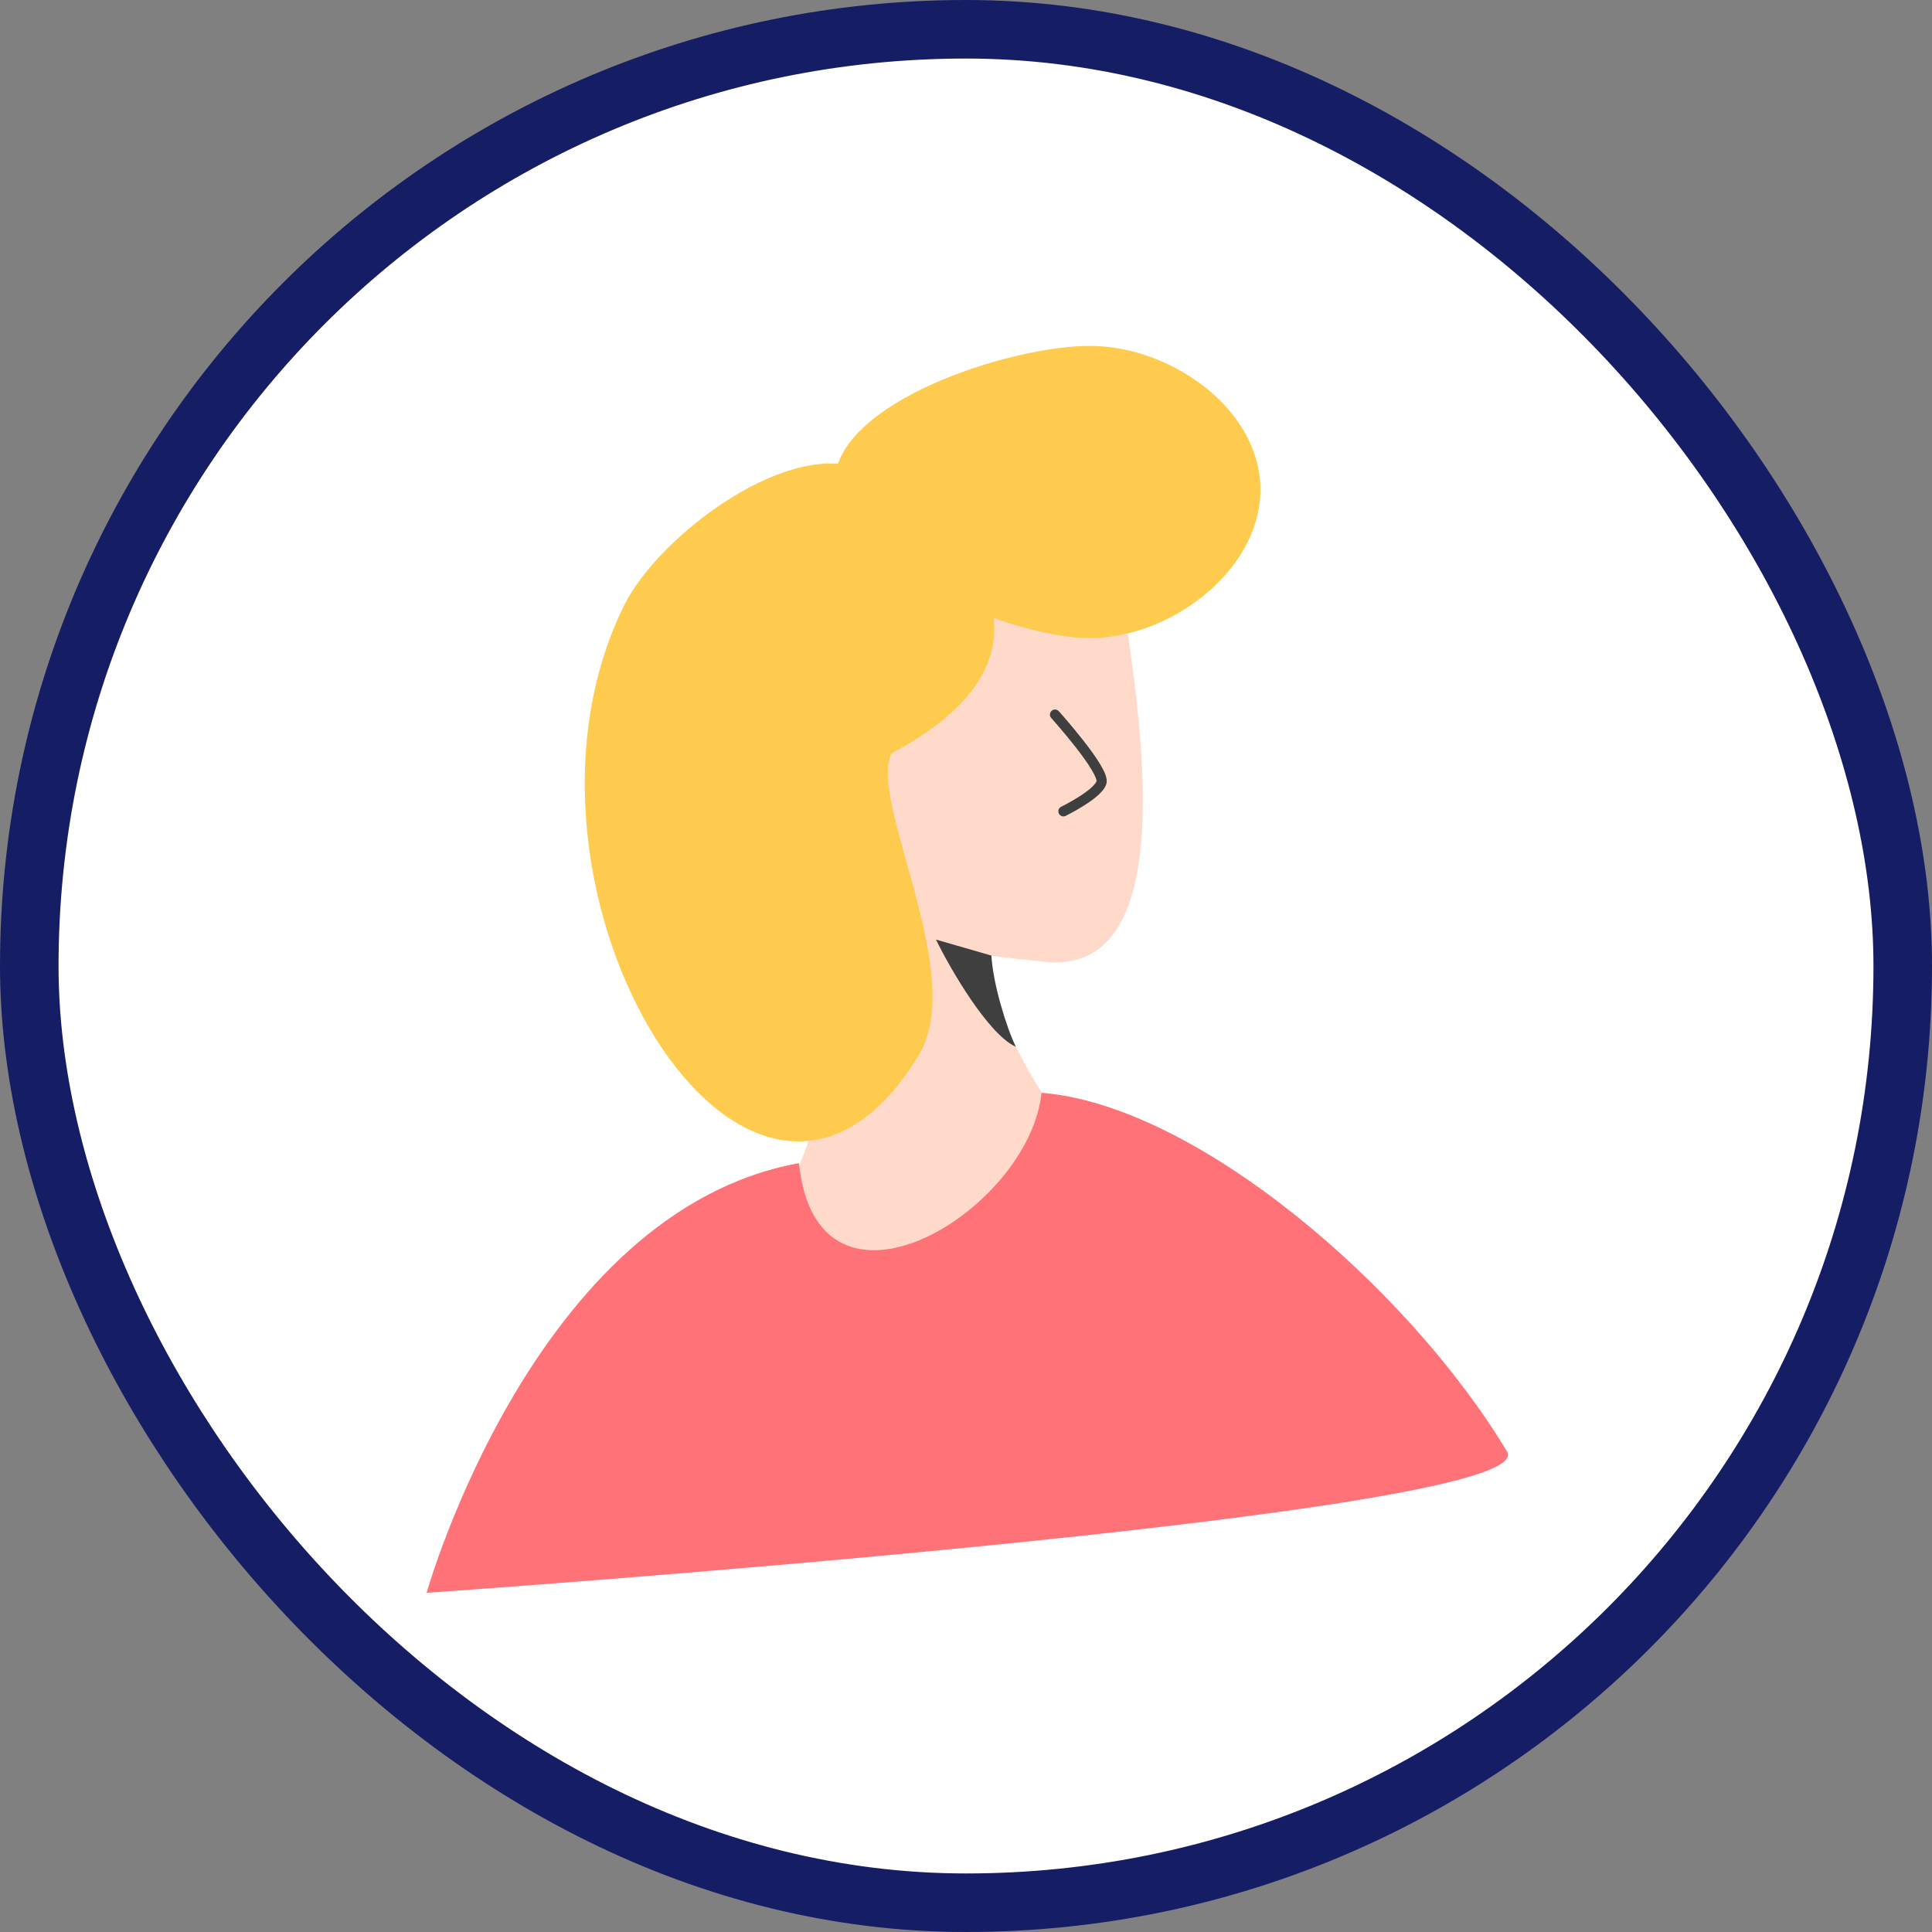 <svg width="66" height="66" viewBox="0 0 66 66" fill="none" xmlns="http://www.w3.org/2000/svg">
<rect x="0" y="0" width="66" height="66" fill="#808080" stroke="none"/>
<rect x="1" y="1" width="64" height="64" rx="32" fill="white" stroke="#151D65" stroke-width="2"/>
<path d="M24.495 42.765C28.66 40.748 28.815 34.668 27.392 28.39C29.895 27.317 35.884 26.185 34.217 30.447C32.551 34.709 36.956 38.965 38.58 41.536L35.425 47.238C29.529 46.005 20.329 44.782 24.495 42.765Z" fill="#FFDACA"/>
<path fill-rule="evenodd" clip-rule="evenodd" d="M35.58 37.332C35.165 41.394 27.911 45.778 27.293 39.735C18.23 41.377 14.575 54.413 14.575 54.413C14.575 54.413 52.795 51.775 51.483 49.588C48.126 43.993 40.873 37.746 35.58 37.332Z" fill="#FF7278"/>
<path d="M26.206 19.134L38.032 18.148C38.233 20.939 41.287 33.462 35.671 32.856C35.207 32.806 34.758 32.757 34.325 32.711C29.338 32.173 25.412 28.213 24.916 23.221L26.206 19.134Z" fill="#FFDACA"/>
<path fill-rule="evenodd" clip-rule="evenodd" d="M35.925 24.283C35.996 24.219 36.106 24.224 36.17 24.296L36.041 24.412C36.17 24.296 36.17 24.296 36.17 24.296L36.175 24.302C36.179 24.305 36.183 24.311 36.19 24.318C36.203 24.332 36.222 24.353 36.245 24.38C36.292 24.434 36.359 24.511 36.44 24.604C36.599 24.791 36.812 25.045 37.02 25.312C37.228 25.578 37.436 25.862 37.584 26.108C37.657 26.231 37.72 26.349 37.76 26.455C37.795 26.551 37.828 26.675 37.792 26.787C37.744 26.939 37.613 27.078 37.482 27.192C37.345 27.311 37.178 27.427 37.02 27.526C36.862 27.626 36.708 27.712 36.594 27.773C36.538 27.804 36.49 27.828 36.457 27.845C36.441 27.854 36.427 27.86 36.418 27.865C36.414 27.867 36.41 27.869 36.408 27.87L36.405 27.871L36.404 27.872V27.872C36.404 27.872 36.404 27.872 36.328 27.716L36.404 27.872C36.318 27.914 36.214 27.878 36.172 27.792C36.129 27.706 36.165 27.602 36.252 27.56L35.925 24.283ZM36.252 27.56L36.252 27.559L36.254 27.558C36.256 27.557 36.259 27.556 36.263 27.554C36.272 27.55 36.283 27.544 36.299 27.536C36.33 27.52 36.376 27.497 36.43 27.467C36.539 27.408 36.685 27.326 36.835 27.232C36.986 27.137 37.136 27.033 37.255 26.93C37.378 26.822 37.444 26.736 37.461 26.682C37.461 26.683 37.461 26.683 37.461 26.683C37.46 26.683 37.462 26.654 37.434 26.577C37.405 26.5 37.355 26.402 37.286 26.288C37.149 26.059 36.952 25.789 36.747 25.526C36.542 25.264 36.333 25.015 36.175 24.83C36.096 24.738 36.03 24.662 35.984 24.61C35.961 24.584 35.943 24.563 35.93 24.549C35.925 24.542 35.92 24.537 35.916 24.533L35.912 24.528C35.912 24.528 35.912 24.528 35.919 24.522L35.912 24.528C35.848 24.457 35.853 24.347 35.925 24.283" fill="#3F3F3F"/>
<path d="M43.058 16.727C43.058 19.484 39.991 21.8 37.234 21.8C34.477 21.8 28.508 19.266 28.508 16.509C28.508 13.752 34.477 11.816 37.234 11.816C39.991 11.816 43.058 13.97 43.058 16.727Z" fill="#FFCB4F"/>
<path d="M21.31 20.703C22.527 18.229 27.095 14.874 29.568 16.092C32.042 17.309 37.593 21.95 30.458 25.734C29.647 27.383 33.079 33.287 31.373 36.071C25.684 45.35 16.535 30.409 21.31 20.703Z" fill="#FFCB4F"/>
<path d="M31.974 32.097L33.869 32.644C33.917 33.589 34.381 35.104 34.702 35.758C33.762 35.341 32.459 33.093 31.974 32.097Z" fill="#3F3F3F"/>
</svg>
